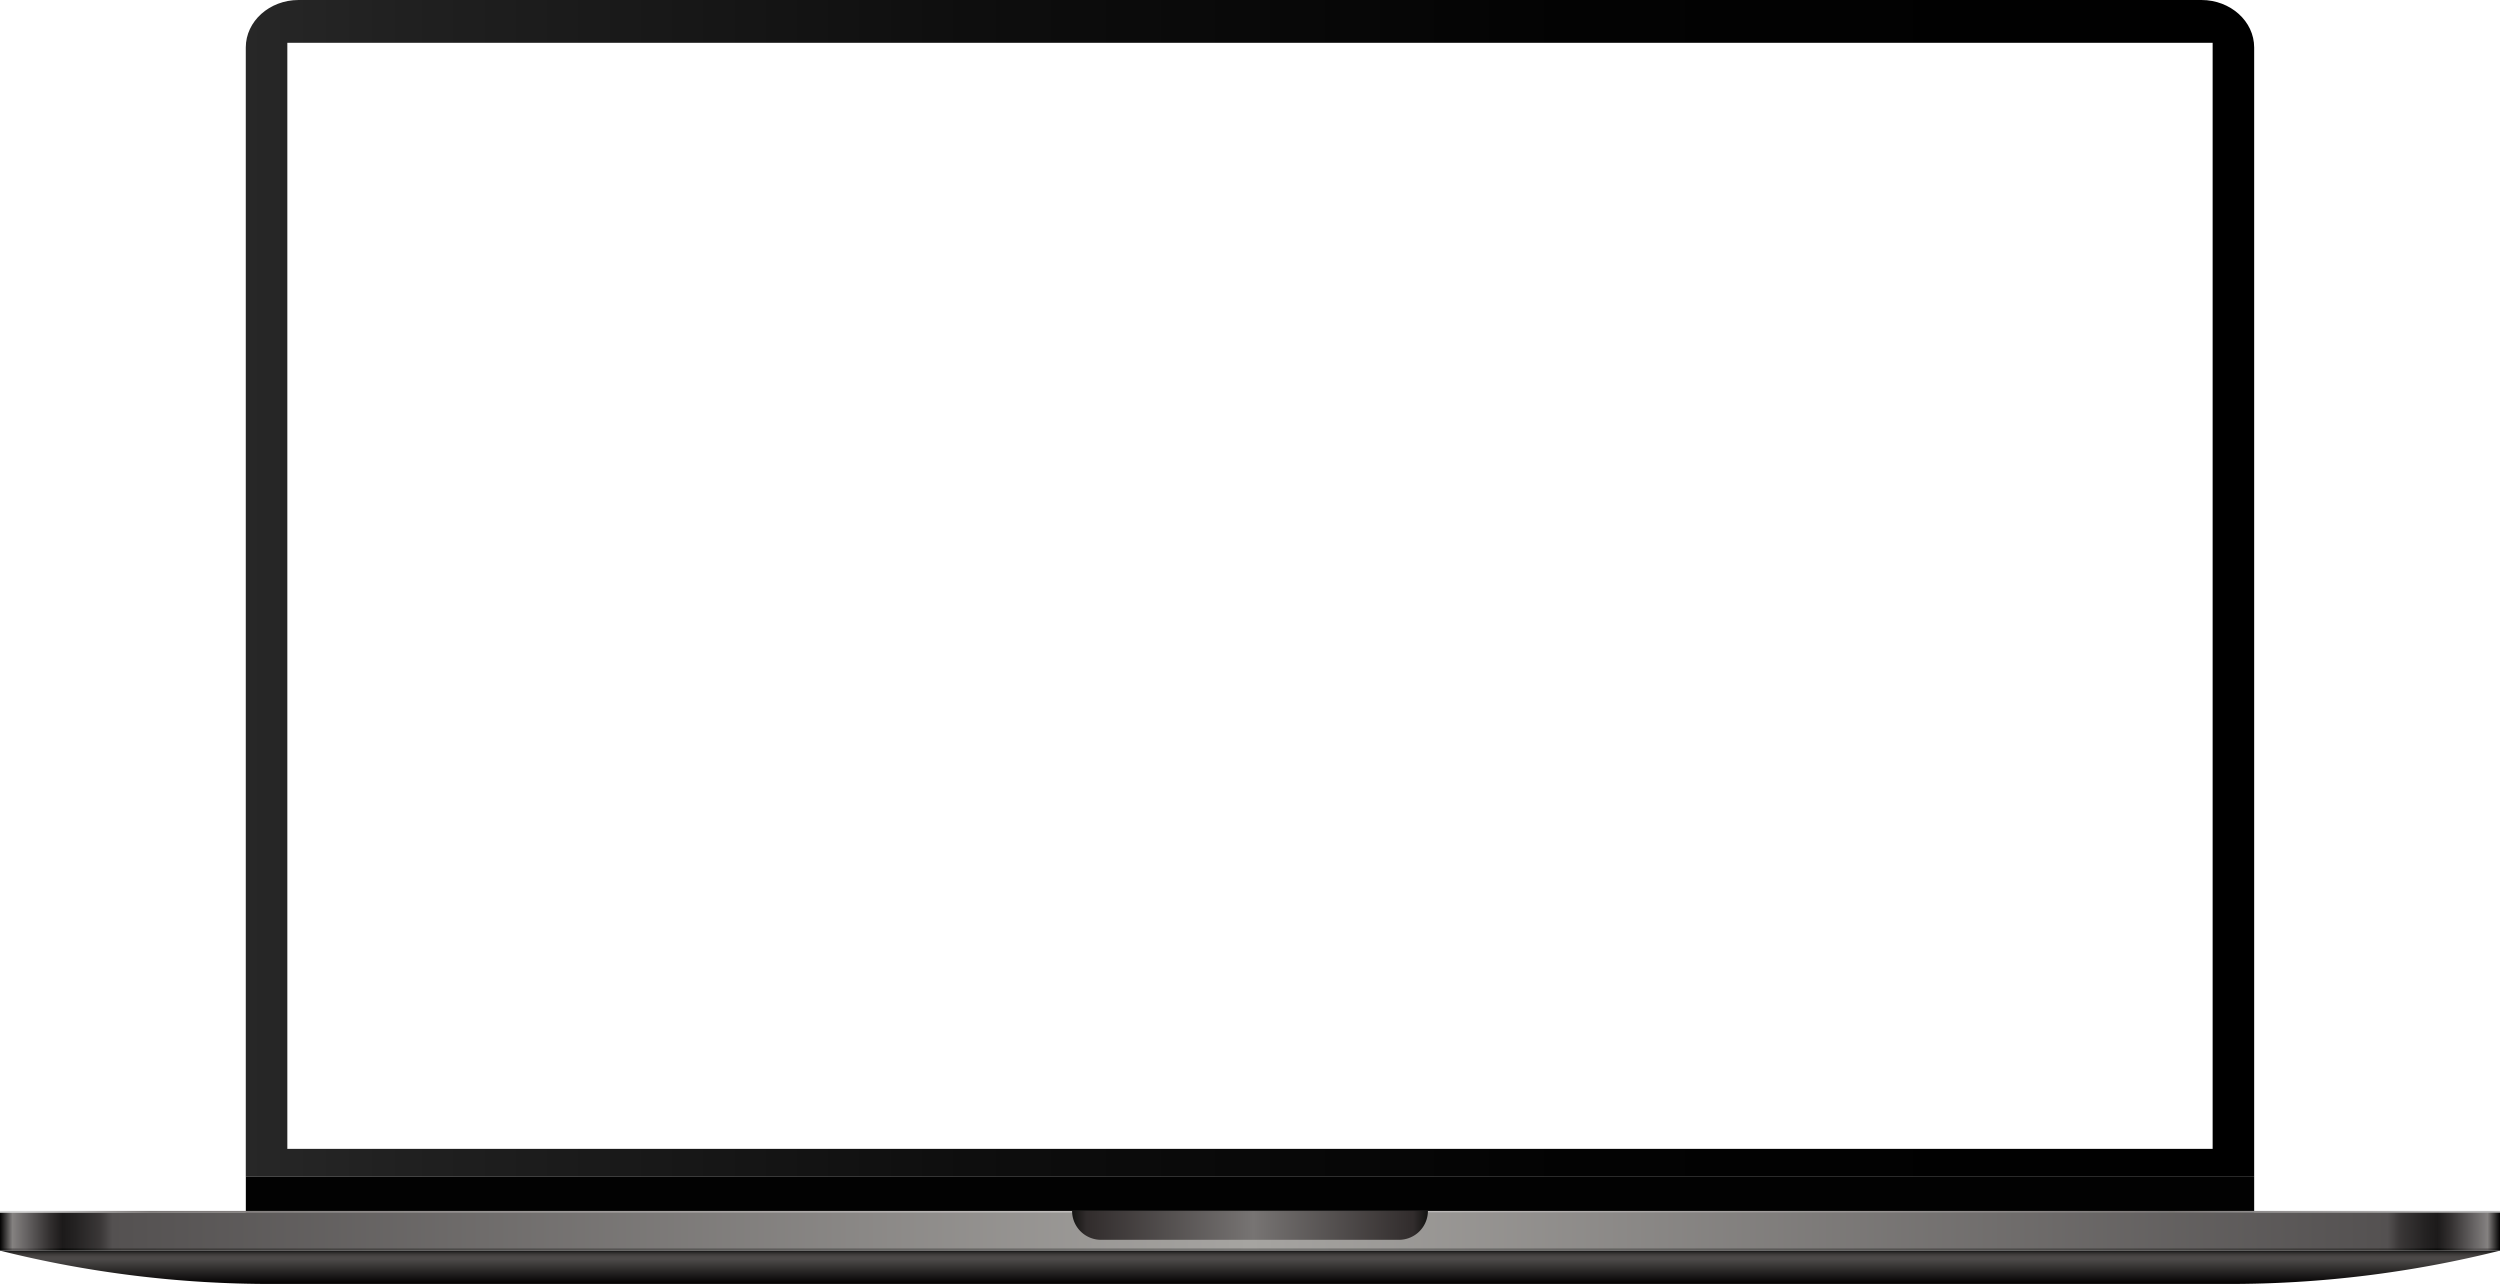 <svg id="Слой_1" data-name="Слой 1" xmlns="http://www.w3.org/2000/svg" xmlns:xlink="http://www.w3.org/1999/xlink" viewBox="0 0 1050.62 539.59">
  <defs>
    <style>
      .cls-1 {
        mask: url(#mask);
      }

      .cls-2 {
        mix-blend-mode: multiply;
        fill: url(#linear-gradient);
      }

      .cls-3 {
        fill: #020202;
      }

      .cls-4 {
        fill: url(#linear-gradient-2);
      }

      .cls-5 {
        fill: url(#linear-gradient-3);
      }

      .cls-6 {
        fill: url(#linear-gradient-4);
      }

      .cls-7 {
        fill: url(#linear-gradient-5);
      }

      .cls-8 {
        fill: url(#linear-gradient-6);
      }

      .cls-9 {
        fill: url(#linear-gradient-7);
      }

      .cls-10 {
        mask: url(#mask-2);
      }

      .cls-11 {
        fill: url(#linear-gradient-8);
      }

      .cls-12 {
        fill: url(#linear-gradient-9);
      }

      .cls-13 {
        fill: url(#Безымянный_градиент_5);
      }

      .cls-14 {
        filter: url(#luminosity-noclip-2);
      }

      .cls-15 {
        filter: url(#luminosity-noclip);
      }
    </style>
    <filter id="luminosity-noclip" x="464.64" y="-8732" width="150.72" height="32766" filterUnits="userSpaceOnUse" color-interpolation-filters="sRGB">
      <feFlood flood-color="#fff" result="bg"/>
      <feBlend in="SourceGraphic" in2="bg"/>
    </filter>
    <mask id="mask" x="464.64" y="-8732" width="150.72" height="32766" maskUnits="userSpaceOnUse">
      <g class="cls-15"/>
    </mask>
    <linearGradient id="linear-gradient" x1="464.64" y1="776.57" x2="615.36" y2="776.57" gradientUnits="userSpaceOnUse">
      <stop offset="0" stop-color="#ccc"/>
      <stop offset="0.52" stop-color="#b3b3b3"/>
      <stop offset="0.77" stop-color="#b5b5b5"/>
      <stop offset="0.89" stop-color="#bdbdbd"/>
      <stop offset="0.99" stop-color="#cacaca"/>
      <stop offset="1" stop-color="#ccc"/>
    </linearGradient>
    <linearGradient id="linear-gradient-2" y1="517.63" x2="525.31" y2="517.63" gradientUnits="userSpaceOnUse">
      <stop offset="0"/>
      <stop offset="0.01" stop-color="#5f5c5c"/>
      <stop offset="0.02" stop-color="#585555"/>
      <stop offset="0.04" stop-color="#21201f"/>
      <stop offset="0.05" stop-color="#0b0b0a"/>
      <stop offset="0.06" stop-color="#131312"/>
      <stop offset="0.08" stop-color="#292827"/>
      <stop offset="0.09" stop-color="#383635"/>
      <stop offset="1" stop-color="#797876"/>
    </linearGradient>
    <linearGradient id="linear-gradient-3" y1="509.28" x2="1050.62" y2="509.28" gradientUnits="userSpaceOnUse">
      <stop offset="0.01" stop-color="#d5d5d5"/>
      <stop offset="0.06" stop-color="#7c7877"/>
      <stop offset="0.5" stop-color="#ccc9c7"/>
      <stop offset="0.87" stop-color="#7c7877"/>
      <stop offset="0.87" stop-color="#7e7a79"/>
      <stop offset="0.93" stop-color="#9f9d9d"/>
      <stop offset="0.97" stop-color="#b4b3b3"/>
      <stop offset="1" stop-color="#bbb"/>
    </linearGradient>
    <linearGradient id="linear-gradient-4" x1="525.31" y1="517.63" x2="1050.62" y2="517.63" gradientUnits="userSpaceOnUse">
      <stop offset="0" stop-color="#797876"/>
      <stop offset="0.91" stop-color="#383635"/>
      <stop offset="0.92" stop-color="#292827"/>
      <stop offset="0.94" stop-color="#131312"/>
      <stop offset="0.95" stop-color="#0b0b0a"/>
      <stop offset="0.96" stop-color="#21201f"/>
      <stop offset="0.98" stop-color="#585555"/>
      <stop offset="0.99" stop-color="#5f5c5c"/>
      <stop offset="1"/>
    </linearGradient>
    <linearGradient id="linear-gradient-5" y1="517.16" x2="525.31" y2="517.16" gradientUnits="userSpaceOnUse">
      <stop offset="0" stop-color="#020101"/>
      <stop offset="0.01" stop-color="#848180"/>
      <stop offset="0.02" stop-color="#696666"/>
      <stop offset="0.04" stop-color="#322f2f"/>
      <stop offset="0.05" stop-color="#1c1a1a"/>
      <stop offset="0.06" stop-color="#242222"/>
      <stop offset="0.08" stop-color="#3a3737"/>
      <stop offset="0.09" stop-color="#545151"/>
      <stop offset="1" stop-color="#a6a4a1"/>
    </linearGradient>
    <linearGradient id="linear-gradient-6" x1="525.31" y1="517.16" x2="1050.62" y2="517.16" gradientUnits="userSpaceOnUse">
      <stop offset="0" stop-color="#a6a4a1"/>
      <stop offset="0.91" stop-color="#545151"/>
      <stop offset="0.92" stop-color="#3a3737"/>
      <stop offset="0.94" stop-color="#242222"/>
      <stop offset="0.95" stop-color="#1c1a1a"/>
      <stop offset="0.96" stop-color="#322f2f"/>
      <stop offset="0.98" stop-color="#696666"/>
      <stop offset="0.99" stop-color="#848180"/>
      <stop offset="1" stop-color="#020101"/>
    </linearGradient>
    <linearGradient id="linear-gradient-7" x1="465.23" y1="776.12" x2="614.77" y2="776.12" gradientUnits="userSpaceOnUse">
      <stop offset="0" stop-color="#131312"/>
      <stop offset="0.04" stop-color="#312c2c"/>
      <stop offset="0.51" stop-color="#777473"/>
      <stop offset="0.96" stop-color="#312c2c"/>
      <stop offset="1" stop-color="#131312"/>
    </linearGradient>
    <filter id="luminosity-noclip-2" x="464.64" y="770.03" width="150.72" height="13.07" filterUnits="userSpaceOnUse" color-interpolation-filters="sRGB">
      <feFlood flood-color="#fff" result="bg"/>
      <feBlend in="SourceGraphic" in2="bg"/>
    </filter>
    <mask id="mask-2" x="449.95" y="508.89" width="150.72" height="13.07" maskUnits="userSpaceOnUse">
      <g class="cls-14">
        <g transform="translate(-14.69 -261.14)">
          <g class="cls-1">
            <path class="cls-2" d="M614.77,770A12.15,12.15,0,0,1,602.6,782.2H477.4A12.16,12.16,0,0,1,465.24,770h-.6v.91a12.17,12.17,0,0,0,12.18,12.16H603.18a12.17,12.17,0,0,0,12.18-12.16V770Z"/>
          </g>
        </g>
      </g>
    </mask>
    <linearGradient id="linear-gradient-8" x1="464.64" y1="776.57" x2="615.36" y2="776.57" gradientUnits="userSpaceOnUse">
      <stop offset="0" stop-color="#c8c8c8"/>
      <stop offset="0.52" stop-color="#cfcfcf"/>
      <stop offset="0.87" stop-color="#cdcdcd"/>
      <stop offset="1" stop-color="#c8c8c8"/>
    </linearGradient>
    <linearGradient id="linear-gradient-9" x1="540" y1="800.73" x2="540" y2="786.72" gradientUnits="userSpaceOnUse">
      <stop offset="0" stop-color="#020101"/>
      <stop offset="0.74" stop-color="#4d4a49"/>
      <stop offset="0.82" stop-color="#4a4746"/>
      <stop offset="0.88" stop-color="#403d3c"/>
      <stop offset="0.94" stop-color="#2e2d2c"/>
      <stop offset="0.99" stop-color="#161616"/>
      <stop offset="1" stop-color="#131313"/>
    </linearGradient>
    <linearGradient id="Безымянный_градиент_5" data-name="Безымянный градиент 5" x1="117.98" y1="508.41" x2="962.02" y2="508.41" gradientUnits="userSpaceOnUse">
      <stop offset="0" stop-color="#272727"/>
      <stop offset="0.08" stop-color="#202020"/>
      <stop offset="0.36" stop-color="#0e0e0e"/>
      <stop offset="0.66" stop-color="#030303"/>
      <stop offset="1"/>
    </linearGradient>
  </defs>
  <g>
    <g>
      <rect class="cls-3" x="103.31" y="494.54" width="844" height="14.98"/>
      <g>
        <g>
          <g>
            <rect class="cls-4" y="509.68" width="525.31" height="15.9"/>
            <rect class="cls-5" y="508.88" width="1050.62" height="0.79"/>
            <rect class="cls-6" x="525.31" y="509.68" width="525.31" height="15.9"/>
          </g>
          <g>
            <rect class="cls-7" y="509.68" width="525.31" height="14.96"/>
            <rect class="cls-8" x="525.31" y="509.68" width="525.31" height="14.96"/>
          </g>
          <path class="cls-9" d="M614.77,770a12.17,12.17,0,0,1-12.18,12.17H477.4A12.17,12.17,0,0,1,465.23,770Z" transform="translate(-14.69 -261.14)"/>
          <g class="cls-10">
            <path class="cls-11" d="M614.77,770A12.15,12.15,0,0,1,602.6,782.2H477.4A12.16,12.16,0,0,1,465.24,770h-.6v.91a12.17,12.17,0,0,0,12.18,12.16H603.18a12.17,12.17,0,0,0,12.18-12.16V770Z" transform="translate(-14.69 -261.14)"/>
          </g>
        </g>
        <path class="cls-12" d="M14.69,786.72a468.69,468.69,0,0,0,114.1,14H951.21a468.69,468.69,0,0,0,114.1-14H14.69Z" transform="translate(-14.69 -261.14)"/>
      </g>
    </g>
    <path class="cls-13" d="M939.83,261.14H140.17c-12.23,0-22.19,8.95-22.19,19.95V755.68H962V281.09C962,270.09,952.06,261.14,939.83,261.14Zm4.72,482.8H135.44V279.14H944.55Z" transform="translate(-14.69 -261.14)"/>
  </g>
</svg>
